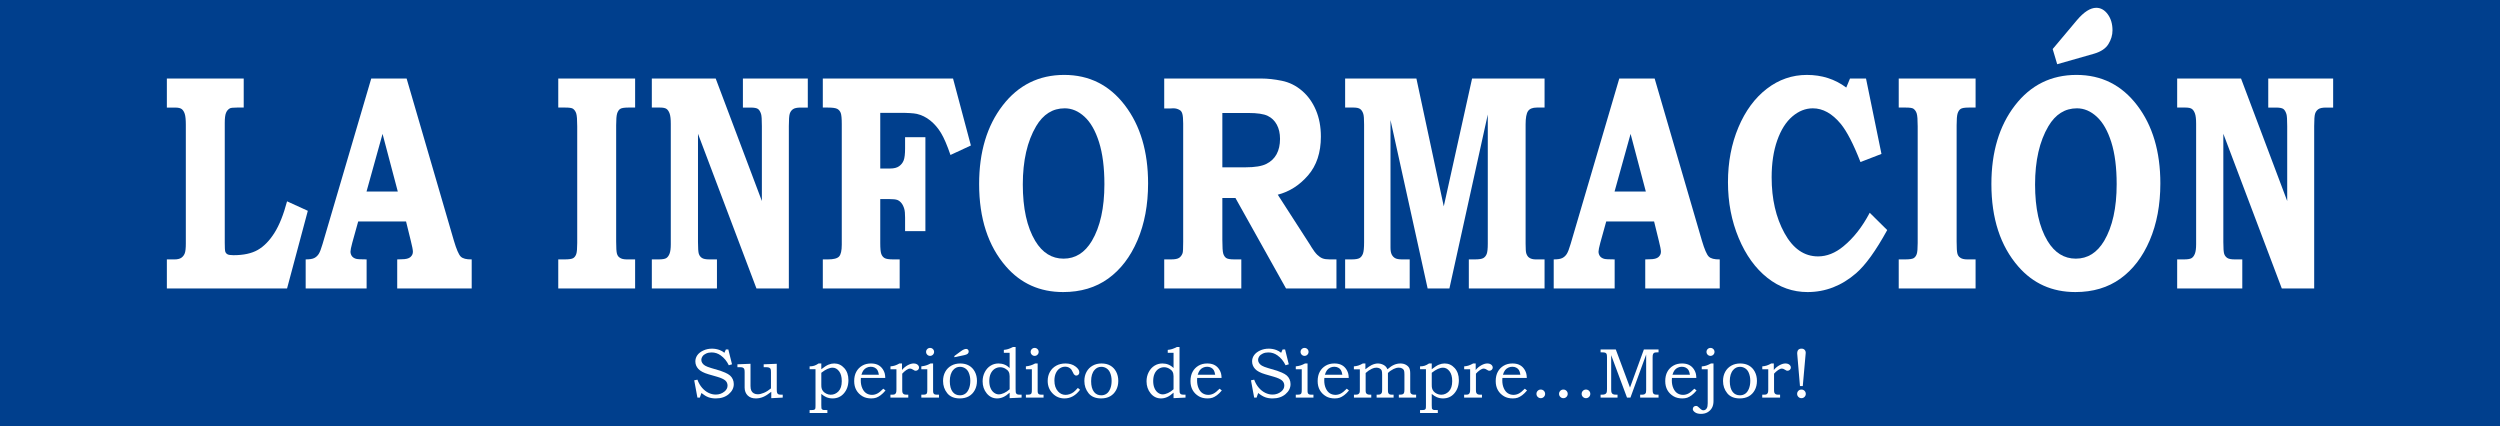 <?xml version="1.0" encoding="UTF-8" standalone="no"?><!DOCTYPE svg PUBLIC "-//W3C//DTD SVG 1.1//EN" "http://www.w3.org/Graphics/SVG/1.1/DTD/svg11.dtd"><svg width="100%" height="100%" viewBox="0 0 528 90" version="1.1" xmlns="http://www.w3.org/2000/svg" xmlns:xlink="http://www.w3.org/1999/xlink" xml:space="preserve" xmlns:serif="http://www.serif.com/" style="fill-rule:evenodd;clip-rule:evenodd;stroke-linejoin:round;stroke-miterlimit:1.414;"><g id="Capa2"><rect x="-18.167" y="-3.076" width="564.334" height="97.914" style="fill:#003f8d;"/></g><g id="Capa1"><path d="M35.24,16.584l16.233,0l0,6.134l-1.422,0c-0.789,0 -1.287,0.053 -1.492,0.159c-0.379,0.212 -0.656,0.535 -0.83,0.969c-0.174,0.435 -0.26,1.129 -0.26,2.082l0,25.331c0,1.017 0.035,1.642 0.107,1.875c0.071,0.233 0.218,0.418 0.441,0.556c0.222,0.138 0.651,0.206 1.287,0.206c2.129,0 3.842,-0.37 5.137,-1.112c1.295,-0.742 2.463,-1.933 3.504,-3.575c1.041,-1.642 1.934,-3.873 2.681,-6.691l4.386,2.003l-4.386,16.399l-25.386,0l0,-6.134l1.588,0c0.648,0 1.137,-0.116 1.469,-0.349c0.332,-0.233 0.573,-0.546 0.723,-0.938c0.15,-0.392 0.225,-1.075 0.225,-2.05l0,-25.108c0,-1.059 -0.075,-1.822 -0.225,-2.288c-0.15,-0.466 -0.364,-0.805 -0.64,-1.017c-0.277,-0.212 -0.739,-0.318 -1.386,-0.318l-1.754,0l0,-6.134Z" style="fill:#fff;fill-rule:nonzero;"/><path d="M78.408,16.584l7.469,0l9.98,34.23c0.54,1.822 1.021,2.945 1.442,3.368c0.421,0.424 1.196,0.626 2.324,0.604l0,6.134l-15.732,0l0,-6.134l0.954,-0.031c0.874,0 1.486,-0.154 1.836,-0.461c0.349,-0.308 0.524,-0.684 0.524,-1.129c0,-0.381 -0.151,-1.165 -0.453,-2.352l-0.991,-4.036l-10.111,0l-1.246,4.482c-0.254,0.953 -0.382,1.578 -0.382,1.875c0,0.339 0.092,0.646 0.275,0.921c0.182,0.276 0.48,0.477 0.893,0.604c0.271,0.085 1.017,0.127 2.241,0.127l0,6.134l-12.872,0l0,-6.134c0.826,0 1.43,-0.095 1.811,-0.286c0.382,-0.19 0.695,-0.477 0.942,-0.858c0.246,-0.382 0.52,-1.091 0.822,-2.13l10.274,-34.928Zm-0.998,23.869l6.604,0l-3.218,-12.176l-3.386,12.176Z" style="fill:#fff;fill-rule:nonzero;"/><path d="M117.906,16.584l16.232,0l0,6.134l-1.478,0c-0.858,0 -1.426,0.101 -1.704,0.302c-0.278,0.201 -0.485,0.519 -0.62,0.954c-0.135,0.434 -0.202,1.266 -0.202,2.494l0,24.536c0,1.335 0.055,2.193 0.167,2.575c0.111,0.381 0.302,0.656 0.572,0.826c0.333,0.254 0.834,0.381 1.501,0.381l1.764,0l0,6.134l-16.232,0l0,-6.134l1.318,0c0.944,0 1.559,-0.09 1.847,-0.27c0.288,-0.18 0.499,-0.466 0.635,-0.858c0.136,-0.392 0.204,-1.171 0.204,-2.336l0,-24.631c0,-1.377 -0.068,-2.283 -0.204,-2.717c-0.136,-0.435 -0.363,-0.768 -0.683,-1.002c-0.224,-0.169 -0.768,-0.254 -1.631,-0.254l-1.486,0l0,-6.134Z" style="fill:#fff;fill-rule:nonzero;"/><path d="M137.666,16.584l13.489,0l9.752,25.871l0,-15.828c0,-1.356 -0.056,-2.203 -0.167,-2.542c-0.159,-0.509 -0.373,-0.864 -0.644,-1.065c-0.27,-0.201 -0.794,-0.302 -1.573,-0.302l-1.621,0l0,-6.134l13.706,0l0,6.134l-1.516,0c-0.759,0 -1.3,0.117 -1.623,0.35c-0.324,0.233 -0.549,0.551 -0.676,0.953c-0.126,0.403 -0.189,1.272 -0.189,2.606l0,34.293l-6.841,0l-12.348,-32.672l0,22.852c0,1.313 0.06,2.15 0.178,2.51c0.118,0.361 0.332,0.647 0.64,0.859c0.308,0.211 0.841,0.317 1.599,0.317l1.588,0l0,6.134l-13.754,0l0,-6.134l1.422,0c0.79,0 1.331,-0.09 1.623,-0.27c0.292,-0.18 0.525,-0.492 0.699,-0.937c0.174,-0.445 0.261,-1.113 0.261,-2.003l0,-25.425c0,-0.975 -0.079,-1.69 -0.237,-2.146c-0.158,-0.455 -0.371,-0.784 -0.64,-0.985c-0.269,-0.201 -0.719,-0.302 -1.351,-0.302l-1.777,0l0,-6.134Z" style="fill:#fff;fill-rule:nonzero;"/><path d="M173.779,16.584l27.504,0l3.769,14.143l-4.314,2.003c-0.699,-2.056 -1.367,-3.608 -2.003,-4.657c-0.635,-1.048 -1.39,-1.922 -2.264,-2.622c-0.874,-0.699 -1.82,-1.165 -2.837,-1.398c-0.683,-0.148 -1.891,-0.222 -3.623,-0.222l-4.1,0l0,11.759l2.098,0c0.795,0 1.418,-0.159 1.871,-0.477c0.453,-0.318 0.779,-0.731 0.977,-1.239c0.199,-0.509 0.298,-1.356 0.298,-2.543l0,-2.352l4.291,0l0,19.832l-4.291,0l0,-2.86c0,-0.826 -0.055,-1.43 -0.166,-1.812c-0.143,-0.508 -0.342,-0.921 -0.596,-1.239c-0.255,-0.318 -0.545,-0.54 -0.87,-0.668c-0.326,-0.127 -0.918,-0.19 -1.776,-0.19l-1.836,0l0,9.312c0,1.123 0.072,1.88 0.215,2.272c0.143,0.392 0.373,0.684 0.691,0.874c0.318,0.191 0.93,0.286 1.836,0.286l1.358,0l0,6.134l-16.232,0l0,-6.134l1.079,0c1.199,0 1.986,-0.206 2.362,-0.619c0.375,-0.414 0.563,-1.245 0.563,-2.495l0,-25.49c0,-1.165 -0.072,-1.938 -0.216,-2.32c-0.144,-0.381 -0.383,-0.667 -0.719,-0.858c-0.336,-0.19 -0.999,-0.286 -1.99,-0.286l-1.079,0l0,-6.134Z" style="fill:#fff;fill-rule:nonzero;"/><path d="M224.765,15.821c5.276,0 9.547,2.14 12.812,6.42c3.266,4.28 4.899,9.779 4.899,16.495c0,4.513 -0.747,8.518 -2.241,12.014c-1.494,3.496 -3.556,6.192 -6.186,8.089c-2.63,1.896 -5.804,2.844 -9.522,2.844c-4.911,0 -8.931,-1.801 -12.062,-5.403c-3.782,-4.343 -5.673,-10.149 -5.673,-17.416c0,-6.759 1.657,-12.29 4.97,-16.591c3.313,-4.301 7.648,-6.452 13.003,-6.452Zm0.095,7.056c-2.526,0 -4.537,1.261 -6.03,3.782c-1.875,3.178 -2.813,7.278 -2.813,12.3c0,5.021 0.874,8.994 2.622,11.918c1.51,2.5 3.504,3.75 5.983,3.75c2.495,0 4.489,-1.25 5.983,-3.75c1.764,-2.987 2.646,-6.981 2.646,-11.982c0,-3.517 -0.378,-6.473 -1.132,-8.867c-0.755,-2.394 -1.776,-4.185 -3.063,-5.371c-1.288,-1.187 -2.686,-1.78 -4.196,-1.78Z" style="fill:#fff;fill-rule:nonzero;"/><path d="M245.884,16.584l20.515,0c1.32,0 2.763,0.159 4.329,0.477c1.566,0.318 2.982,1.017 4.246,2.098c1.264,1.08 2.246,2.447 2.946,4.099c0.7,1.653 1.049,3.518 1.049,5.594c0,3.369 -0.901,6.097 -2.705,8.184c-1.804,2.087 -3.937,3.448 -6.4,4.084l6.841,10.615l0.286,0.477c0.445,0.72 0.85,1.255 1.216,1.605c0.365,0.35 0.731,0.599 1.096,0.747c0.366,0.148 0.874,0.222 1.526,0.222l1.43,0l0,6.134l-10.655,0l-10.679,-19.101l-2.765,0l0,8.836c0,1.525 0.064,2.495 0.191,2.908c0.127,0.413 0.329,0.72 0.608,0.921c0.278,0.202 0.838,0.302 1.68,0.302l1.526,0l0,6.134l-16.281,0l0,-6.134l1.487,0c0.783,0 1.339,-0.111 1.667,-0.333c0.327,-0.223 0.571,-0.557 0.731,-1.002c0.08,-0.254 0.12,-1.048 0.12,-2.383l0,-24.949c0,-0.975 -0.06,-1.669 -0.18,-2.082c-0.12,-0.413 -0.316,-0.683 -0.587,-0.81c-0.384,-0.233 -0.824,-0.35 -1.319,-0.35l-0.672,0.032l-1.247,0l0,-6.325Zm12.276,7.278l0,11.474l4.934,0c1.939,0 3.389,-0.239 4.35,-0.715c0.962,-0.477 1.685,-1.16 2.17,-2.05c0.484,-0.89 0.727,-1.971 0.727,-3.242c0,-1.165 -0.227,-2.167 -0.68,-3.004c-0.453,-0.836 -1.096,-1.456 -1.931,-1.859c-0.834,-0.402 -2.197,-0.604 -4.088,-0.604l-5.482,0Z" style="fill:#fff;fill-rule:nonzero;"/><path d="M284.094,16.584l15.051,0l5.779,27l5.98,-27l15.309,0l0,6.134l-1.644,0c-0.89,0 -1.506,0.249 -1.848,0.747c-0.341,0.498 -0.512,1.436 -0.512,2.813l0,25.171c0,1.102 0.048,1.791 0.143,2.066c0.143,0.424 0.342,0.72 0.596,0.89c0.349,0.254 0.81,0.381 1.382,0.381l1.883,0l0,6.134l-15.994,0l0,-6.134l1.24,0c0.905,0 1.517,-0.095 1.835,-0.286c0.318,-0.19 0.552,-0.482 0.703,-0.874c0.151,-0.392 0.227,-1.117 0.227,-2.177l0,-27.269l-8.105,36.74l-4.6,0l-7.842,-35.564l0,26.951c0,0.615 0.083,1.092 0.25,1.431c0.167,0.339 0.405,0.598 0.715,0.778c0.31,0.18 0.806,0.27 1.49,0.27l1.597,0l0,6.134l-13.635,0l0,-6.134l1.343,0c0.847,0 1.427,-0.1 1.739,-0.302c0.311,-0.201 0.543,-0.519 0.695,-0.953c0.152,-0.434 0.228,-1.234 0.228,-2.4l0,-24.853c0,-1.144 -0.056,-1.886 -0.168,-2.225c-0.144,-0.466 -0.36,-0.805 -0.648,-1.017c-0.287,-0.212 -0.743,-0.318 -1.366,-0.318l-1.823,0l0,-6.134Z" style="fill:#fff;fill-rule:nonzero;"/><path d="M341.993,16.584l7.469,0l9.98,34.23c0.54,1.822 1.021,2.945 1.442,3.368c0.421,0.424 1.196,0.626 2.324,0.604l0,6.134l-15.732,0l0,-6.134l0.954,-0.031c0.874,0 1.486,-0.154 1.836,-0.461c0.349,-0.308 0.524,-0.684 0.524,-1.129c0,-0.381 -0.151,-1.165 -0.453,-2.352l-0.991,-4.036l-10.111,0l-1.246,4.482c-0.255,0.953 -0.382,1.578 -0.382,1.875c0,0.339 0.092,0.646 0.274,0.921c0.183,0.276 0.481,0.477 0.894,0.604c0.27,0.085 1.017,0.127 2.241,0.127l0,6.134l-12.872,0l0,-6.134c0.826,0 1.43,-0.095 1.811,-0.286c0.382,-0.19 0.695,-0.477 0.941,-0.858c0.247,-0.382 0.521,-1.091 0.823,-2.13l10.274,-34.928Zm-0.998,23.869l6.604,0l-3.218,-12.176l-3.386,12.176Z" style="fill:#fff;fill-rule:nonzero;"/><path d="M390.72,16.584l3.382,0l3.264,15.923l-4.434,1.716c-1.478,-3.792 -2.868,-6.483 -4.171,-8.072c-1.812,-2.183 -3.774,-3.274 -5.888,-3.274c-1.541,0 -2.984,0.572 -4.326,1.716c-1.343,1.145 -2.408,2.829 -3.194,5.054c-0.787,2.224 -1.18,4.831 -1.18,7.818c0,4.556 0.901,8.475 2.705,11.759c1.804,3.285 4.168,4.927 7.091,4.927c1.86,0 3.647,-0.71 5.364,-2.13c2.145,-1.758 3.996,-4.121 5.554,-7.087l3.694,3.655c-2.397,4.365 -4.589,7.405 -6.574,9.121c-3.065,2.649 -6.479,3.973 -10.242,3.973c-3.129,0 -5.959,-1.001 -8.492,-3.003c-2.533,-2.003 -4.554,-4.805 -6.062,-8.407c-1.509,-3.602 -2.263,-7.532 -2.263,-11.791c0,-4.237 0.734,-8.099 2.203,-11.584c1.469,-3.486 3.47,-6.203 6.002,-8.153c2.533,-1.949 5.356,-2.924 8.468,-2.924c3.16,0 5.931,0.89 8.313,2.67l0.786,-1.907Z" style="fill:#fff;fill-rule:nonzero;"/><path d="M401.013,16.584l16.232,0l0,6.134l-1.478,0c-0.858,0 -1.426,0.101 -1.704,0.302c-0.278,0.201 -0.484,0.519 -0.62,0.954c-0.135,0.434 -0.202,1.266 -0.202,2.494l0,24.536c0,1.335 0.055,2.193 0.167,2.575c0.111,0.381 0.302,0.656 0.572,0.826c0.333,0.254 0.834,0.381 1.501,0.381l1.764,0l0,6.134l-16.232,0l0,-6.134l1.318,0c0.944,0 1.559,-0.09 1.847,-0.27c0.288,-0.18 0.499,-0.466 0.635,-0.858c0.136,-0.392 0.204,-1.171 0.204,-2.336l0,-24.631c0,-1.377 -0.068,-2.283 -0.204,-2.717c-0.136,-0.435 -0.363,-0.768 -0.683,-1.002c-0.224,-0.169 -0.767,-0.254 -1.631,-0.254l-1.486,0l0,-6.134Z" style="fill:#fff;fill-rule:nonzero;"/><path d="M438.555,15.821c5.276,0 9.547,2.14 12.812,6.42c3.266,4.28 4.899,9.779 4.899,16.495c0,4.513 -0.747,8.518 -2.241,12.014c-1.494,3.496 -3.555,6.192 -6.185,8.089c-2.63,1.896 -5.805,2.844 -9.523,2.844c-4.91,0 -8.931,-1.801 -12.061,-5.403c-3.782,-4.343 -5.674,-10.149 -5.674,-17.416c0,-6.759 1.657,-12.29 4.97,-16.591c3.314,-4.301 7.648,-6.452 13.003,-6.452Zm0.096,7.056c-2.527,0 -4.537,1.261 -6.031,3.782c-1.875,3.178 -2.813,7.278 -2.813,12.3c0,5.021 0.874,8.994 2.622,11.918c1.51,2.5 3.504,3.75 5.983,3.75c2.495,0 4.489,-1.25 5.983,-3.75c1.764,-2.987 2.646,-6.981 2.646,-11.982c0,-3.517 -0.377,-6.473 -1.132,-8.867c-0.755,-2.394 -1.776,-4.185 -3.063,-5.371c-1.287,-1.187 -2.686,-1.78 -4.195,-1.78Zm-4.172,-9.312l-0.953,-3.21l5.125,-6.102c1.477,-1.738 2.836,-2.606 4.076,-2.606c0.953,0 1.764,0.455 2.431,1.366c0.667,0.911 1.001,2.045 1.001,3.401c0,0.996 -0.286,1.96 -0.858,2.892c-0.572,0.932 -1.581,1.61 -3.027,2.034l-7.795,2.225Z" style="fill:#fff;fill-rule:nonzero;"/><path d="M459.817,16.584l13.49,0l9.751,25.871l0,-15.828c0,-1.356 -0.055,-2.203 -0.167,-2.542c-0.159,-0.509 -0.373,-0.864 -0.643,-1.065c-0.27,-0.201 -0.795,-0.302 -1.574,-0.302l-1.62,0l0,-6.134l13.706,0l0,6.134l-1.517,0c-0.758,0 -1.299,0.117 -1.623,0.35c-0.324,0.233 -0.549,0.551 -0.675,0.953c-0.127,0.403 -0.19,1.272 -0.19,2.606l0,34.293l-6.841,0l-12.347,-32.672l0,22.852c0,1.313 0.059,2.15 0.177,2.51c0.119,0.361 0.332,0.647 0.64,0.859c0.308,0.211 0.841,0.317 1.599,0.317l1.588,0l0,6.134l-13.754,0l0,-6.134l1.422,0c0.79,0 1.331,-0.09 1.623,-0.27c0.292,-0.18 0.526,-0.492 0.699,-0.937c0.174,-0.445 0.261,-1.113 0.261,-2.003l0,-25.425c0,-0.975 -0.079,-1.69 -0.237,-2.146c-0.158,-0.455 -0.371,-0.784 -0.64,-0.985c-0.268,-0.201 -0.719,-0.302 -1.35,-0.302l-1.778,0l0,-6.134Z" style="fill:#fff;fill-rule:nonzero;"/><path d="M153.299,73.807l0.525,0l0.778,3.133l-0.677,0.204c-0.427,-0.88 -0.995,-1.572 -1.703,-2.077c-0.582,-0.423 -1.227,-0.634 -1.936,-0.634c-0.427,0 -0.81,0.077 -1.15,0.229c-0.339,0.153 -0.594,0.351 -0.764,0.593c-0.169,0.243 -0.254,0.49 -0.254,0.742c0,0.228 0.065,0.449 0.197,0.662c0.131,0.213 0.33,0.401 0.597,0.564c0.268,0.162 0.705,0.333 1.313,0.513l1.901,0.562c0.233,0.068 0.572,0.2 1.016,0.394c0.445,0.194 0.791,0.4 1.038,0.616c0.248,0.216 0.442,0.481 0.583,0.795c0.141,0.313 0.211,0.652 0.211,1.017c0,0.807 -0.353,1.513 -1.06,2.118c-0.707,0.605 -1.621,0.908 -2.743,0.908c-0.578,0 -1.096,-0.084 -1.552,-0.251c-0.457,-0.168 -0.95,-0.466 -1.48,-0.893l-0.335,0.969l-0.511,0l-0.676,-3.65l0.677,-0.139c0.248,0.675 0.577,1.249 0.988,1.72c0.41,0.471 0.864,0.827 1.362,1.067c0.498,0.241 1.004,0.361 1.519,0.361c0.7,0 1.312,-0.211 1.836,-0.634c0.438,-0.355 0.656,-0.772 0.656,-1.253c0,-0.442 -0.158,-0.804 -0.473,-1.086c-0.321,-0.282 -0.894,-0.544 -1.72,-0.787l-1.822,-0.525c-1.02,-0.296 -1.739,-0.675 -2.156,-1.136c-0.418,-0.462 -0.627,-0.991 -0.627,-1.589c0,-0.466 0.136,-0.897 0.408,-1.293c0.272,-0.396 0.69,-0.727 1.253,-0.995c0.564,-0.267 1.181,-0.4 1.851,-0.4c0.564,0 1.103,0.097 1.618,0.291c0.364,0.136 0.699,0.33 1.005,0.583l0.307,-0.699Z" style="fill:#fff;fill-rule:nonzero;"/><path d="M155.746,76.94l2.762,-0.11l0,4.693c0,0.413 0.057,0.741 0.171,0.983c0.114,0.243 0.289,0.432 0.525,0.565c0.235,0.134 0.511,0.201 0.827,0.201c0.388,0 0.829,-0.105 1.322,-0.314c0.493,-0.209 0.985,-0.52 1.476,-0.932l0,-3.396c0,-0.359 -0.027,-0.595 -0.08,-0.707c-0.054,-0.111 -0.149,-0.201 -0.285,-0.269c-0.136,-0.068 -0.349,-0.102 -0.641,-0.102l-0.532,0l0,-0.612l2.762,-0.11l0,5.436c0,0.35 0.029,0.591 0.087,0.725c0.059,0.134 0.145,0.228 0.259,0.284c0.114,0.056 0.344,0.084 0.689,0.084l0.225,0l0,0.612l-2.419,0.124l0,-1.348c-0.665,0.529 -1.246,0.895 -1.741,1.097c-0.496,0.201 -0.998,0.302 -1.508,0.302c-0.379,0 -0.708,-0.051 -0.988,-0.153c-0.279,-0.102 -0.524,-0.255 -0.736,-0.459c-0.211,-0.204 -0.372,-0.449 -0.484,-0.736c-0.112,-0.287 -0.168,-0.593 -0.168,-0.918l0,-3.315c0,-0.297 -0.026,-0.504 -0.08,-0.623c-0.053,-0.119 -0.142,-0.214 -0.266,-0.285c-0.124,-0.07 -0.292,-0.105 -0.506,-0.105l-0.671,0l0,-0.612Z" style="fill:#fff;fill-rule:nonzero;"/><path d="M170.99,77.982l0,-0.605c0.364,0 0.687,-0.046 0.969,-0.137c0.281,-0.091 0.59,-0.25 0.925,-0.475l0.576,0l0,1.217c0.607,-0.481 1.112,-0.804 1.515,-0.969c0.403,-0.166 0.807,-0.248 1.21,-0.248c0.83,0 1.538,0.325 2.124,0.976c0.585,0.651 0.878,1.499 0.878,2.543c0,1.156 -0.333,2.103 -0.999,2.842c-0.607,0.68 -1.389,1.02 -2.346,1.02c-0.476,0 -0.923,-0.09 -1.34,-0.27c-0.302,-0.126 -0.649,-0.352 -1.042,-0.677l0,2.397c0,0.359 0.009,0.571 0.029,0.634c0.024,0.092 0.073,0.17 0.145,0.233c0.073,0.063 0.166,0.104 0.277,0.124c0.083,0.014 0.36,0.022 0.831,0.022l0,0.612l-3.752,0l0,-0.612l0.327,0c0.336,0 0.553,-0.026 0.653,-0.077c0.099,-0.051 0.173,-0.13 0.222,-0.237c0.029,-0.082 0.043,-0.335 0.043,-0.757l0,-7.556l-1.245,0Zm2.47,0.75l0,2.507c0,0.33 0.019,0.575 0.058,0.736c0.058,0.247 0.171,0.471 0.338,0.67c0.167,0.199 0.395,0.369 0.684,0.51c0.288,0.141 0.59,0.211 0.905,0.211c0.631,0 1.178,-0.238 1.641,-0.714c0.463,-0.476 0.694,-1.197 0.694,-2.164c0,-0.903 -0.191,-1.602 -0.574,-2.095c-0.383,-0.493 -0.837,-0.739 -1.36,-0.739c-0.34,0 -0.709,0.09 -1.106,0.269c-0.398,0.18 -0.825,0.45 -1.28,0.809Z" style="fill:#fff;fill-rule:nonzero;"/><path d="M186.553,82.091l0.467,0.379c-0.355,0.423 -0.699,0.758 -1.031,1.006c-0.333,0.247 -0.648,0.421 -0.944,0.521c-0.296,0.099 -0.644,0.149 -1.042,0.149c-0.714,0 -1.321,-0.146 -1.822,-0.437c-0.573,-0.335 -1.012,-0.773 -1.318,-1.312c-0.306,-0.539 -0.459,-1.175 -0.459,-1.909c0,-0.767 0.148,-1.423 0.444,-1.967c0.296,-0.544 0.71,-0.973 1.242,-1.286c0.532,-0.314 1.148,-0.47 1.847,-0.47c0.52,0 0.972,0.081 1.356,0.243c0.383,0.163 0.709,0.407 0.976,0.735c0.267,0.327 0.462,0.701 0.583,1.123c0.068,0.247 0.107,0.567 0.117,0.959l-5.152,0c-0.015,0.239 -0.022,0.416 -0.022,0.533c0,0.613 0.107,1.16 0.321,1.639c0.214,0.48 0.496,0.833 0.849,1.059c0.352,0.226 0.751,0.339 1.198,0.339c0.379,0 0.746,-0.088 1.101,-0.266c0.354,-0.177 0.784,-0.523 1.289,-1.038Zm-0.932,-2.944c-0.073,-0.446 -0.177,-0.777 -0.31,-0.99c-0.134,-0.214 -0.323,-0.384 -0.568,-0.511c-0.246,-0.126 -0.521,-0.189 -0.827,-0.189c-0.306,0 -0.593,0.063 -0.86,0.189c-0.267,0.127 -0.49,0.302 -0.667,0.525c-0.177,0.224 -0.331,0.549 -0.463,0.976l3.695,0Z" style="fill:#fff;fill-rule:nonzero;"/><path d="M188.069,77.982l0,-0.605c0.353,-0.029 0.668,-0.088 0.944,-0.177c0.276,-0.088 0.591,-0.234 0.945,-0.435l0.544,0l0,1.377c0.345,-0.423 0.746,-0.758 1.203,-1.006c0.456,-0.247 0.867,-0.371 1.231,-0.371c0.36,0 0.644,0.085 0.853,0.255c0.208,0.17 0.313,0.376 0.313,0.619c0,0.175 -0.069,0.329 -0.208,0.463c-0.138,0.133 -0.305,0.2 -0.499,0.2c-0.087,0 -0.163,-0.012 -0.226,-0.036c-0.063,-0.024 -0.155,-0.078 -0.277,-0.16c-0.267,-0.175 -0.49,-0.263 -0.67,-0.263c-0.243,0 -0.51,0.102 -0.801,0.306c-0.37,0.263 -0.659,0.52 -0.868,0.773l0,3.359c0,0.291 0.016,0.489 0.048,0.593c0.031,0.105 0.084,0.195 0.156,0.27c0.073,0.075 0.163,0.13 0.27,0.164c0.107,0.034 0.294,0.051 0.561,0.051l0.241,0l0,0.612l-3.768,0l0,-0.612l0.314,0c0.296,0 0.49,-0.027 0.583,-0.08c0.126,-0.073 0.22,-0.174 0.28,-0.303c0.061,-0.128 0.091,-0.36 0.091,-0.695l0,-4.299l-1.26,0Z" style="fill:#fff;fill-rule:nonzero;"/><path d="M196.434,73.479c0.233,0 0.432,0.081 0.597,0.244c0.165,0.162 0.248,0.36 0.248,0.594c0,0.233 -0.083,0.432 -0.248,0.597c-0.165,0.165 -0.364,0.248 -0.597,0.248c-0.234,0 -0.433,-0.083 -0.598,-0.248c-0.165,-0.165 -0.248,-0.364 -0.248,-0.597c0,-0.234 0.083,-0.432 0.248,-0.594c0.165,-0.163 0.364,-0.244 0.598,-0.244Zm-1.851,4.503l0,-0.605c0.403,-0.048 0.742,-0.115 1.016,-0.202c0.275,-0.086 0.587,-0.223 0.937,-0.41l0.531,0l0,5.843c0,0.205 0.03,0.358 0.088,0.46c0.058,0.102 0.14,0.176 0.244,0.222c0.104,0.046 0.295,0.069 0.572,0.069l0.342,0l0,0.612l-3.73,0l0,-0.612l0.299,0c0.325,0 0.544,-0.029 0.655,-0.087c0.112,-0.059 0.191,-0.141 0.237,-0.248c0.046,-0.107 0.069,-0.357 0.069,-0.751l0,-4.291l-1.26,0Z" style="fill:#fff;fill-rule:nonzero;"/><path d="M202.795,76.765c0.714,0 1.332,0.148 1.854,0.444c0.522,0.297 0.934,0.729 1.235,1.297c0.301,0.569 0.452,1.217 0.452,1.946c0,0.728 -0.155,1.377 -0.463,1.945c-0.308,0.569 -0.729,1.002 -1.261,1.301c-0.531,0.299 -1.167,0.448 -1.905,0.448c-1.175,0 -2.058,-0.367 -2.649,-1.1c-0.59,-0.734 -0.885,-1.596 -0.885,-2.587c0,-0.724 0.153,-1.366 0.459,-1.927c0.306,-0.561 0.735,-0.996 1.286,-1.304c0.552,-0.309 1.177,-0.463 1.877,-0.463Zm-0.059,0.707c-0.554,0 -1.022,0.218 -1.406,0.655c-0.486,0.544 -0.729,1.336 -0.729,2.376c0,1 0.207,1.763 0.62,2.288c0.374,0.466 0.881,0.699 1.523,0.699c0.412,0 0.78,-0.109 1.103,-0.328c0.323,-0.218 0.585,-0.567 0.784,-1.045c0.199,-0.479 0.298,-1.041 0.298,-1.687c0,-0.632 -0.106,-1.198 -0.32,-1.698c-0.165,-0.398 -0.414,-0.708 -0.747,-0.929c-0.333,-0.221 -0.708,-0.331 -1.126,-0.331Zm-1.173,-2.026l0,-0.255l1.348,-0.991c0.462,-0.34 0.848,-0.51 1.159,-0.51c0.145,0 0.268,0.052 0.368,0.157c0.099,0.104 0.149,0.234 0.149,0.389c0,0.19 -0.068,0.347 -0.204,0.47c-0.136,0.124 -0.381,0.225 -0.736,0.303l-2.084,0.437Z" style="fill:#fff;fill-rule:nonzero;"/><path d="M212.012,74.513l0,-0.619c0.33,-0.029 0.632,-0.086 0.907,-0.171c0.274,-0.085 0.618,-0.232 1.031,-0.441l0.546,0l0,8.838c0,0.408 0.01,0.656 0.03,0.744c0.048,0.184 0.131,0.313 0.247,0.386c0.117,0.073 0.343,0.109 0.678,0.109l0.313,0l0,0.612l-2.528,0.117l0,-1.159c-0.486,0.442 -0.941,0.755 -1.366,0.94c-0.425,0.185 -0.852,0.277 -1.279,0.277c-0.879,0 -1.609,-0.353 -2.19,-1.06c-0.58,-0.707 -0.87,-1.558 -0.87,-2.554c0,-0.709 0.154,-1.359 0.462,-1.949c0.309,-0.59 0.716,-1.041 1.221,-1.352c0.505,-0.311 1.059,-0.466 1.661,-0.466c0.462,0 0.889,0.08 1.283,0.24c0.393,0.161 0.752,0.401 1.078,0.722l0,-3.214l-1.224,0Zm1.224,7.695l0,-2.755c0,-0.393 -0.074,-0.715 -0.222,-0.965c-0.149,-0.25 -0.391,-0.467 -0.729,-0.652c-0.338,-0.185 -0.684,-0.277 -1.038,-0.277c-0.423,0 -0.813,0.115 -1.17,0.346c-0.357,0.231 -0.636,0.564 -0.838,0.998c-0.201,0.435 -0.302,0.961 -0.302,1.578c0,0.583 0.093,1.087 0.28,1.512c0.187,0.425 0.439,0.748 0.755,0.969c0.315,0.221 0.638,0.331 0.969,0.331c0.325,0 0.694,-0.093 1.107,-0.28c0.413,-0.187 0.809,-0.456 1.188,-0.805Z" style="fill:#fff;fill-rule:nonzero;"/><path d="M218.518,73.479c0.234,0 0.433,0.081 0.598,0.244c0.165,0.162 0.248,0.36 0.248,0.594c0,0.233 -0.083,0.432 -0.248,0.597c-0.165,0.165 -0.364,0.248 -0.598,0.248c-0.233,0 -0.432,-0.083 -0.597,-0.248c-0.165,-0.165 -0.248,-0.364 -0.248,-0.597c0,-0.234 0.083,-0.432 0.248,-0.594c0.165,-0.163 0.364,-0.244 0.597,-0.244Zm-1.85,4.503l0,-0.605c0.403,-0.048 0.742,-0.115 1.016,-0.202c0.275,-0.086 0.587,-0.223 0.937,-0.41l0.531,0l0,5.843c0,0.205 0.03,0.358 0.088,0.46c0.058,0.102 0.14,0.176 0.244,0.222c0.104,0.046 0.295,0.069 0.572,0.069l0.342,0l0,0.612l-3.73,0l0,-0.612l0.299,0c0.325,0 0.544,-0.029 0.655,-0.087c0.112,-0.059 0.191,-0.141 0.237,-0.248c0.046,-0.107 0.069,-0.357 0.069,-0.751l0,-4.291l-1.26,0Z" style="fill:#fff;fill-rule:nonzero;"/><path d="M227.641,81.938l0.466,0.379c-0.913,1.219 -2.008,1.829 -3.286,1.829c-0.996,0 -1.836,-0.355 -2.521,-1.064c-0.685,-0.709 -1.027,-1.591 -1.027,-2.645c0,-0.704 0.159,-1.337 0.477,-1.898c0.318,-0.561 0.76,-0.997 1.326,-1.308c0.566,-0.311 1.216,-0.466 1.949,-0.466c0.836,0 1.533,0.205 2.091,0.616c0.559,0.41 0.838,0.824 0.838,1.242c0,0.223 -0.065,0.396 -0.196,0.517c-0.132,0.122 -0.28,0.182 -0.445,0.182c-0.087,0 -0.172,-0.022 -0.255,-0.065c-0.082,-0.044 -0.167,-0.114 -0.255,-0.212c-0.039,-0.043 -0.109,-0.179 -0.211,-0.408c-0.131,-0.281 -0.233,-0.471 -0.306,-0.568c-0.151,-0.194 -0.337,-0.347 -0.558,-0.459c-0.221,-0.112 -0.467,-0.168 -0.739,-0.168c-0.413,0 -0.796,0.115 -1.148,0.343c-0.352,0.228 -0.631,0.565 -0.838,1.009c-0.206,0.445 -0.309,0.975 -0.309,1.592c0,0.957 0.255,1.717 0.765,2.281c0.442,0.486 0.969,0.728 1.581,0.728c0.282,0 0.567,-0.047 0.856,-0.142c0.289,-0.094 0.562,-0.234 0.82,-0.419c0.189,-0.131 0.498,-0.43 0.925,-0.896Z" style="fill:#fff;fill-rule:nonzero;"/><path d="M232.639,76.765c0.715,0 1.333,0.148 1.855,0.444c0.522,0.297 0.934,0.729 1.235,1.297c0.301,0.569 0.452,1.217 0.452,1.946c0,0.728 -0.155,1.377 -0.463,1.945c-0.308,0.569 -0.729,1.002 -1.261,1.301c-0.531,0.299 -1.167,0.448 -1.905,0.448c-1.175,0 -2.058,-0.367 -2.649,-1.1c-0.59,-0.734 -0.885,-1.596 -0.885,-2.587c0,-0.724 0.153,-1.366 0.459,-1.927c0.306,-0.561 0.735,-0.996 1.286,-1.304c0.552,-0.309 1.177,-0.463 1.876,-0.463Zm-0.058,0.707c-0.554,0 -1.022,0.218 -1.406,0.655c-0.486,0.544 -0.729,1.336 -0.729,2.376c0,1 0.207,1.763 0.62,2.288c0.374,0.466 0.881,0.699 1.522,0.699c0.413,0 0.781,-0.109 1.104,-0.328c0.323,-0.218 0.584,-0.567 0.784,-1.045c0.199,-0.479 0.298,-1.041 0.298,-1.687c0,-0.632 -0.106,-1.198 -0.32,-1.698c-0.165,-0.398 -0.414,-0.708 -0.747,-0.929c-0.333,-0.221 -0.708,-0.331 -1.126,-0.331Z" style="fill:#fff;fill-rule:nonzero;"/><path d="M246.629,74.513l0,-0.619c0.331,-0.029 0.633,-0.086 0.907,-0.171c0.275,-0.085 0.619,-0.232 1.031,-0.441l0.547,0l0,8.838c0,0.408 0.01,0.656 0.029,0.744c0.049,0.184 0.131,0.313 0.248,0.386c0.116,0.073 0.342,0.109 0.677,0.109l0.314,0l0,0.612l-2.529,0.117l0,-1.159c-0.485,0.442 -0.941,0.755 -1.366,0.94c-0.425,0.185 -0.851,0.277 -1.279,0.277c-0.879,0 -1.609,-0.353 -2.189,-1.06c-0.581,-0.707 -0.871,-1.558 -0.871,-2.554c0,-0.709 0.154,-1.359 0.463,-1.949c0.308,-0.59 0.715,-1.041 1.22,-1.352c0.506,-0.311 1.059,-0.466 1.662,-0.466c0.461,0 0.889,0.08 1.282,0.24c0.393,0.161 0.753,0.401 1.078,0.722l0,-3.214l-1.224,0Zm1.224,7.695l0,-2.755c0,-0.393 -0.074,-0.715 -0.222,-0.965c-0.148,-0.25 -0.391,-0.467 -0.728,-0.652c-0.338,-0.185 -0.684,-0.277 -1.039,-0.277c-0.422,0 -0.812,0.115 -1.169,0.346c-0.357,0.231 -0.637,0.564 -0.838,0.998c-0.202,0.435 -0.303,0.961 -0.303,1.578c0,0.583 0.094,1.087 0.281,1.512c0.187,0.425 0.438,0.748 0.754,0.969c0.316,0.221 0.639,0.331 0.969,0.331c0.326,0 0.695,-0.093 1.108,-0.28c0.413,-0.187 0.809,-0.456 1.187,-0.805Z" style="fill:#fff;fill-rule:nonzero;"/><path d="M257.581,82.091l0.466,0.379c-0.355,0.423 -0.698,0.758 -1.031,1.006c-0.333,0.247 -0.647,0.421 -0.944,0.521c-0.296,0.099 -0.643,0.149 -1.042,0.149c-0.714,0 -1.321,-0.146 -1.821,-0.437c-0.573,-0.335 -1.013,-0.773 -1.319,-1.312c-0.306,-0.539 -0.459,-1.175 -0.459,-1.909c0,-0.767 0.148,-1.423 0.444,-1.967c0.297,-0.544 0.711,-0.973 1.243,-1.286c0.532,-0.314 1.147,-0.47 1.847,-0.47c0.52,0 0.971,0.081 1.355,0.243c0.384,0.163 0.709,0.407 0.977,0.735c0.267,0.327 0.461,0.701 0.582,1.123c0.068,0.247 0.107,0.567 0.117,0.959l-5.151,0c-0.015,0.239 -0.022,0.416 -0.022,0.533c0,0.613 0.107,1.16 0.32,1.639c0.214,0.48 0.497,0.833 0.849,1.059c0.352,0.226 0.752,0.339 1.199,0.339c0.379,0 0.745,-0.088 1.1,-0.266c0.355,-0.177 0.785,-0.523 1.29,-1.038Zm-0.933,-2.944c-0.073,-0.446 -0.176,-0.777 -0.31,-0.99c-0.133,-0.214 -0.323,-0.384 -0.568,-0.511c-0.245,-0.126 -0.521,-0.189 -0.827,-0.189c-0.306,0 -0.593,0.063 -0.86,0.189c-0.267,0.127 -0.489,0.302 -0.666,0.525c-0.178,0.224 -0.332,0.549 -0.463,0.976l3.694,0Z" style="fill:#fff;fill-rule:nonzero;"/><path d="M270.886,73.807l0.526,0l0.778,3.133l-0.678,0.204c-0.427,-0.88 -0.994,-1.572 -1.703,-2.077c-0.582,-0.423 -1.227,-0.634 -1.935,-0.634c-0.427,0 -0.811,0.077 -1.15,0.229c-0.34,0.153 -0.595,0.351 -0.764,0.593c-0.17,0.243 -0.255,0.49 -0.255,0.742c0,0.228 0.066,0.449 0.197,0.662c0.131,0.213 0.33,0.401 0.598,0.564c0.267,0.162 0.705,0.333 1.312,0.513l1.902,0.562c0.233,0.068 0.571,0.2 1.016,0.394c0.444,0.194 0.79,0.4 1.038,0.616c0.247,0.216 0.441,0.481 0.582,0.795c0.141,0.313 0.211,0.652 0.211,1.017c0,0.807 -0.353,1.513 -1.06,2.118c-0.706,0.605 -1.621,0.908 -2.743,0.908c-0.578,0 -1.095,-0.084 -1.552,-0.251c-0.457,-0.168 -0.95,-0.466 -1.479,-0.893l-0.335,0.969l-0.511,0l-0.677,-3.65l0.678,-0.139c0.247,0.675 0.576,1.249 0.987,1.72c0.41,0.471 0.865,0.827 1.363,1.067c0.497,0.241 1.004,0.361 1.519,0.361c0.699,0 1.311,-0.211 1.836,-0.634c0.437,-0.355 0.656,-0.772 0.656,-1.253c0,-0.442 -0.158,-0.804 -0.474,-1.086c-0.321,-0.282 -0.894,-0.544 -1.72,-0.787l-1.821,-0.525c-1.02,-0.296 -1.739,-0.675 -2.157,-1.136c-0.418,-0.462 -0.627,-0.991 -0.627,-1.589c0,-0.466 0.136,-0.897 0.409,-1.293c0.272,-0.396 0.689,-0.727 1.253,-0.995c0.563,-0.267 1.18,-0.4 1.85,-0.4c0.564,0 1.103,0.097 1.618,0.291c0.364,0.136 0.7,0.33 1.006,0.583l0.306,-0.699Z" style="fill:#fff;fill-rule:nonzero;"/><path d="M275.52,73.479c0.233,0 0.432,0.081 0.597,0.244c0.165,0.162 0.248,0.36 0.248,0.594c0,0.233 -0.083,0.432 -0.248,0.597c-0.165,0.165 -0.364,0.248 -0.597,0.248c-0.233,0 -0.433,-0.083 -0.598,-0.248c-0.165,-0.165 -0.247,-0.364 -0.247,-0.597c0,-0.234 0.082,-0.432 0.247,-0.594c0.165,-0.163 0.365,-0.244 0.598,-0.244Zm-1.851,4.503l0,-0.605c0.403,-0.048 0.742,-0.115 1.016,-0.202c0.275,-0.086 0.587,-0.223 0.937,-0.41l0.532,0l0,5.843c0,0.205 0.029,0.358 0.087,0.46c0.058,0.102 0.14,0.176 0.244,0.222c0.105,0.046 0.295,0.069 0.572,0.069l0.343,0l0,0.612l-3.731,0l0,-0.612l0.299,0c0.325,0 0.544,-0.029 0.656,-0.087c0.111,-0.059 0.19,-0.141 0.236,-0.248c0.046,-0.107 0.07,-0.357 0.07,-0.751l0,-4.291l-1.261,0Z" style="fill:#fff;fill-rule:nonzero;"/><path d="M284.438,82.091l0.467,0.379c-0.355,0.423 -0.699,0.758 -1.031,1.006c-0.333,0.247 -0.648,0.421 -0.944,0.521c-0.296,0.099 -0.644,0.149 -1.042,0.149c-0.714,0 -1.321,-0.146 -1.822,-0.437c-0.573,-0.335 -1.012,-0.773 -1.318,-1.312c-0.306,-0.539 -0.459,-1.175 -0.459,-1.909c0,-0.767 0.148,-1.423 0.444,-1.967c0.296,-0.544 0.71,-0.973 1.242,-1.286c0.532,-0.314 1.148,-0.47 1.847,-0.47c0.52,0 0.972,0.081 1.356,0.243c0.383,0.163 0.709,0.407 0.976,0.735c0.267,0.327 0.462,0.701 0.583,1.123c0.068,0.247 0.107,0.567 0.117,0.959l-5.152,0c-0.014,0.239 -0.022,0.416 -0.022,0.533c0,0.613 0.107,1.16 0.321,1.639c0.214,0.48 0.497,0.833 0.849,1.059c0.352,0.226 0.751,0.339 1.198,0.339c0.379,0 0.746,-0.088 1.101,-0.266c0.354,-0.177 0.784,-0.523 1.289,-1.038Zm-0.932,-2.944c-0.073,-0.446 -0.176,-0.777 -0.31,-0.99c-0.134,-0.214 -0.323,-0.384 -0.568,-0.511c-0.246,-0.126 -0.521,-0.189 -0.827,-0.189c-0.306,0 -0.593,0.063 -0.86,0.189c-0.267,0.127 -0.49,0.302 -0.667,0.525c-0.177,0.224 -0.331,0.549 -0.463,0.976l3.695,0Z" style="fill:#fff;fill-rule:nonzero;"/><path d="M285.939,77.996l0,-0.619c0.366,-0.035 0.685,-0.095 0.958,-0.181c0.272,-0.086 0.584,-0.23 0.935,-0.431l0.541,0l0,1.224c0.554,-0.437 0.986,-0.731 1.297,-0.882c0.476,-0.228 0.93,-0.342 1.362,-0.342c0.297,0 0.587,0.054 0.871,0.164c0.284,0.109 0.513,0.244 0.685,0.404c0.173,0.16 0.319,0.379 0.441,0.656c0.51,-0.452 0.982,-0.769 1.417,-0.951c0.435,-0.182 0.876,-0.273 1.323,-0.273c0.427,0 0.805,0.088 1.133,0.266c0.327,0.177 0.565,0.399 0.714,0.666c0.148,0.268 0.222,0.659 0.222,1.174l0,3.38c0,0.355 0.007,0.562 0.022,0.62c0.024,0.092 0.076,0.18 0.155,0.262c0.08,0.083 0.171,0.141 0.272,0.175c0.101,0.034 0.29,0.051 0.565,0.051l0.232,0l0,0.612l-3.651,0l0,-0.612c0.418,-0.005 0.689,-0.035 0.813,-0.091c0.124,-0.056 0.216,-0.147 0.277,-0.273c0.06,-0.127 0.091,-0.374 0.091,-0.744l0,-3.213c0,-0.408 -0.037,-0.69 -0.11,-0.845c-0.073,-0.155 -0.203,-0.285 -0.39,-0.39c-0.188,-0.104 -0.42,-0.157 -0.698,-0.157c-0.345,0 -0.708,0.093 -1.088,0.277c-0.506,0.253 -0.905,0.537 -1.197,0.853l0,3.475c0,0.336 0.016,0.555 0.047,0.66c0.032,0.104 0.085,0.192 0.161,0.262c0.075,0.071 0.162,0.119 0.262,0.146c0.099,0.027 0.341,0.04 0.725,0.04l0,0.612l-3.585,0l0,-0.612l0.204,0c0.287,0 0.489,-0.034 0.608,-0.102c0.119,-0.068 0.213,-0.172 0.281,-0.313c0.048,-0.112 0.073,-0.343 0.073,-0.693l0,-3.104c0,-0.456 -0.036,-0.765 -0.106,-0.925c-0.071,-0.16 -0.206,-0.296 -0.405,-0.408c-0.2,-0.112 -0.434,-0.168 -0.701,-0.168c-0.317,0 -0.636,0.078 -0.957,0.234c-0.477,0.228 -0.915,0.527 -1.314,0.896l0,3.745c0,0.224 0.03,0.387 0.091,0.492c0.061,0.104 0.157,0.188 0.288,0.251c0.131,0.063 0.311,0.095 0.539,0.095l0.27,0l0,0.612l-3.658,0l0,-0.612l0.195,0c0.334,0 0.553,-0.027 0.66,-0.08c0.154,-0.073 0.265,-0.19 0.333,-0.35c0.038,-0.087 0.058,-0.313 0.058,-0.678l0,-4.255l-1.261,0Z" style="fill:#fff;fill-rule:nonzero;"/><path d="M299.915,77.982l0,-0.605c0.364,0 0.687,-0.046 0.969,-0.137c0.281,-0.091 0.59,-0.25 0.925,-0.475l0.576,0l0,1.217c0.607,-0.481 1.112,-0.804 1.515,-0.969c0.403,-0.166 0.807,-0.248 1.21,-0.248c0.83,0 1.538,0.325 2.124,0.976c0.585,0.651 0.878,1.499 0.878,2.543c0,1.156 -0.333,2.103 -0.999,2.842c-0.607,0.68 -1.389,1.02 -2.346,1.02c-0.476,0 -0.923,-0.09 -1.34,-0.27c-0.302,-0.126 -0.649,-0.352 -1.042,-0.677l0,2.397c0,0.359 0.009,0.571 0.029,0.634c0.024,0.092 0.073,0.17 0.145,0.233c0.073,0.063 0.166,0.104 0.277,0.124c0.083,0.014 0.36,0.022 0.831,0.022l0,0.612l-3.752,0l0,-0.612l0.327,0c0.336,0 0.553,-0.026 0.653,-0.077c0.099,-0.051 0.173,-0.13 0.222,-0.237c0.029,-0.082 0.043,-0.335 0.043,-0.757l0,-7.556l-1.245,0Zm2.47,0.75l0,2.507c0,0.33 0.019,0.575 0.058,0.736c0.058,0.247 0.171,0.471 0.338,0.67c0.167,0.199 0.395,0.369 0.684,0.51c0.288,0.141 0.59,0.211 0.905,0.211c0.631,0 1.178,-0.238 1.641,-0.714c0.463,-0.476 0.694,-1.197 0.694,-2.164c0,-0.903 -0.191,-1.602 -0.574,-2.095c-0.383,-0.493 -0.837,-0.739 -1.36,-0.739c-0.34,0 -0.709,0.09 -1.106,0.269c-0.398,0.18 -0.825,0.45 -1.28,0.809Z" style="fill:#fff;fill-rule:nonzero;"/><path d="M309.234,77.982l0,-0.605c0.353,-0.029 0.668,-0.088 0.944,-0.177c0.276,-0.088 0.591,-0.234 0.945,-0.435l0.544,0l0,1.377c0.345,-0.423 0.746,-0.758 1.203,-1.006c0.456,-0.247 0.867,-0.371 1.231,-0.371c0.36,0 0.644,0.085 0.853,0.255c0.208,0.17 0.313,0.376 0.313,0.619c0,0.175 -0.069,0.329 -0.208,0.463c-0.138,0.133 -0.305,0.2 -0.499,0.2c-0.087,0 -0.163,-0.012 -0.226,-0.036c-0.063,-0.024 -0.155,-0.078 -0.277,-0.16c-0.267,-0.175 -0.49,-0.263 -0.67,-0.263c-0.243,0 -0.51,0.102 -0.802,0.306c-0.369,0.263 -0.658,0.52 -0.867,0.773l0,3.359c0,0.291 0.016,0.489 0.048,0.593c0.031,0.105 0.084,0.195 0.156,0.27c0.073,0.075 0.163,0.13 0.27,0.164c0.107,0.034 0.294,0.051 0.561,0.051l0.241,0l0,0.612l-3.768,0l0,-0.612l0.314,0c0.296,0 0.49,-0.027 0.583,-0.08c0.126,-0.073 0.22,-0.174 0.28,-0.303c0.061,-0.128 0.091,-0.36 0.091,-0.695l0,-4.299l-1.26,0Z" style="fill:#fff;fill-rule:nonzero;"/><path d="M322.043,82.091l0.467,0.379c-0.355,0.423 -0.699,0.758 -1.031,1.006c-0.333,0.247 -0.648,0.421 -0.944,0.521c-0.296,0.099 -0.644,0.149 -1.042,0.149c-0.714,0 -1.321,-0.146 -1.822,-0.437c-0.573,-0.335 -1.012,-0.773 -1.318,-1.312c-0.306,-0.539 -0.459,-1.175 -0.459,-1.909c0,-0.767 0.148,-1.423 0.444,-1.967c0.296,-0.544 0.71,-0.973 1.242,-1.286c0.532,-0.314 1.148,-0.47 1.847,-0.47c0.52,0 0.972,0.081 1.356,0.243c0.383,0.163 0.709,0.407 0.976,0.735c0.267,0.327 0.461,0.701 0.583,1.123c0.068,0.247 0.107,0.567 0.117,0.959l-5.152,0c-0.015,0.239 -0.022,0.416 -0.022,0.533c0,0.613 0.107,1.16 0.321,1.639c0.214,0.48 0.496,0.833 0.849,1.059c0.352,0.226 0.751,0.339 1.198,0.339c0.379,0 0.746,-0.088 1.101,-0.266c0.354,-0.177 0.784,-0.523 1.289,-1.038Zm-0.932,-2.944c-0.073,-0.446 -0.177,-0.777 -0.31,-0.99c-0.134,-0.214 -0.323,-0.384 -0.568,-0.511c-0.246,-0.126 -0.521,-0.189 -0.827,-0.189c-0.306,0 -0.593,0.063 -0.86,0.189c-0.267,0.127 -0.49,0.302 -0.667,0.525c-0.177,0.224 -0.331,0.549 -0.463,0.976l3.695,0Z" style="fill:#fff;fill-rule:nonzero;"/><path d="M325.409,82.273c0.258,0 0.475,0.089 0.653,0.266c0.177,0.178 0.266,0.393 0.266,0.645c0,0.253 -0.09,0.468 -0.27,0.645c-0.18,0.177 -0.396,0.266 -0.649,0.266c-0.247,0 -0.461,-0.089 -0.641,-0.266c-0.179,-0.177 -0.269,-0.392 -0.269,-0.645c0,-0.252 0.088,-0.467 0.266,-0.645c0.177,-0.177 0.392,-0.266 0.644,-0.266Z" style="fill:#fff;fill-rule:nonzero;"/><path d="M330.182,82.273c0.258,0 0.475,0.089 0.652,0.266c0.177,0.178 0.266,0.393 0.266,0.645c0,0.253 -0.09,0.468 -0.269,0.645c-0.18,0.177 -0.396,0.266 -0.649,0.266c-0.248,0 -0.461,-0.089 -0.641,-0.266c-0.18,-0.177 -0.27,-0.392 -0.27,-0.645c0,-0.252 0.089,-0.467 0.266,-0.645c0.178,-0.177 0.392,-0.266 0.645,-0.266Z" style="fill:#fff;fill-rule:nonzero;"/><path d="M334.955,82.273c0.257,0 0.474,0.089 0.652,0.266c0.177,0.178 0.266,0.393 0.266,0.645c0,0.253 -0.09,0.468 -0.27,0.645c-0.18,0.177 -0.396,0.266 -0.648,0.266c-0.248,0 -0.462,-0.089 -0.642,-0.266c-0.179,-0.177 -0.269,-0.392 -0.269,-0.645c0,-0.252 0.088,-0.467 0.266,-0.645c0.177,-0.177 0.392,-0.266 0.645,-0.266Z" style="fill:#fff;fill-rule:nonzero;"/><path d="M338.044,73.807l3.211,0l3.001,8.051l2.931,-8.051l3.098,0l0,0.612l-0.262,0c-0.316,0 -0.528,0.027 -0.638,0.08c-0.109,0.054 -0.195,0.148 -0.258,0.283c-0.064,0.134 -0.095,0.356 -0.095,0.664l0,6.703c0,0.423 0.025,0.698 0.076,0.824c0.051,0.126 0.136,0.222 0.255,0.288c0.119,0.065 0.339,0.098 0.66,0.098l0.262,0l0,0.612l-3.883,0l0,-0.612l0.276,0c0.248,0 0.429,-0.019 0.543,-0.058c0.114,-0.039 0.209,-0.104 0.284,-0.193c0.076,-0.09 0.118,-0.184 0.128,-0.281c0.024,-0.199 0.036,-0.355 0.036,-0.466l0,-7.483l-3.319,9.093l-0.728,0l-3.341,-8.962l0,7.199c0,0.366 0.032,0.615 0.095,0.744c0.063,0.13 0.161,0.23 0.295,0.301c0.133,0.071 0.373,0.106 0.717,0.106l0.234,0l0,0.612l-3.578,0l0,-0.612l0.204,0c0.345,0 0.591,-0.036 0.74,-0.109c0.148,-0.073 0.253,-0.176 0.317,-0.31c0.063,-0.134 0.094,-0.397 0.094,-0.791l0,-6.637c0,-0.372 -0.026,-0.618 -0.08,-0.738c-0.053,-0.119 -0.142,-0.209 -0.266,-0.267c-0.124,-0.059 -0.343,-0.088 -0.659,-0.088l-0.35,0l0,-0.612Z" style="fill:#fff;fill-rule:nonzero;"/><path d="M357.848,82.091l0.467,0.379c-0.355,0.423 -0.699,0.758 -1.031,1.006c-0.333,0.247 -0.648,0.421 -0.944,0.521c-0.296,0.099 -0.644,0.149 -1.042,0.149c-0.714,0 -1.321,-0.146 -1.821,-0.437c-0.574,-0.335 -1.013,-0.773 -1.319,-1.312c-0.306,-0.539 -0.459,-1.175 -0.459,-1.909c0,-0.767 0.148,-1.423 0.444,-1.967c0.296,-0.544 0.711,-0.973 1.243,-1.286c0.531,-0.314 1.147,-0.47 1.847,-0.47c0.519,0 0.971,0.081 1.355,0.243c0.384,0.163 0.709,0.407 0.976,0.735c0.267,0.327 0.462,0.701 0.583,1.123c0.068,0.247 0.107,0.567 0.117,0.959l-5.152,0c-0.014,0.239 -0.022,0.416 -0.022,0.533c0,0.613 0.107,1.16 0.321,1.639c0.214,0.48 0.497,0.833 0.849,1.059c0.352,0.226 0.752,0.339 1.198,0.339c0.379,0 0.746,-0.088 1.101,-0.266c0.354,-0.177 0.784,-0.523 1.289,-1.038Zm-0.932,-2.944c-0.073,-0.446 -0.176,-0.777 -0.31,-0.99c-0.134,-0.214 -0.323,-0.384 -0.568,-0.511c-0.246,-0.126 -0.521,-0.189 -0.827,-0.189c-0.306,0 -0.593,0.063 -0.86,0.189c-0.267,0.127 -0.489,0.302 -0.667,0.525c-0.177,0.224 -0.331,0.549 -0.462,0.976l3.694,0Z" style="fill:#fff;fill-rule:nonzero;"/><path d="M361.255,73.479c0.234,0 0.434,0.081 0.6,0.244c0.166,0.162 0.249,0.36 0.249,0.594c0,0.233 -0.083,0.432 -0.249,0.597c-0.166,0.165 -0.366,0.248 -0.6,0.248c-0.234,0 -0.433,-0.083 -0.597,-0.248c-0.163,-0.165 -0.245,-0.364 -0.245,-0.597c0,-0.234 0.082,-0.432 0.245,-0.594c0.164,-0.163 0.363,-0.244 0.597,-0.244Zm-1.847,4.517l0,-0.605c0.363,-0.034 0.675,-0.092 0.937,-0.174c0.261,-0.083 0.6,-0.234 1.017,-0.452l0.53,0l0,7.935c0,0.573 -0.109,1.054 -0.328,1.442c-0.218,0.389 -0.524,0.697 -0.918,0.926c-0.393,0.228 -0.862,0.342 -1.406,0.342c-0.525,0 -0.942,-0.109 -1.253,-0.328c-0.311,-0.218 -0.466,-0.444 -0.466,-0.677c0,-0.195 0.061,-0.355 0.185,-0.481c0.124,-0.127 0.286,-0.19 0.485,-0.19c0.116,0 0.217,0.022 0.302,0.066c0.085,0.044 0.205,0.143 0.361,0.299c0.233,0.233 0.42,0.388 0.561,0.466c0.102,0.058 0.216,0.087 0.342,0.087c0.302,0 0.54,-0.145 0.714,-0.436c0.132,-0.214 0.197,-0.561 0.197,-1.041l0,-7.179l-1.26,0Z" style="fill:#fff;fill-rule:nonzero;"/><path d="M367.525,76.765c0.714,0 1.332,0.148 1.854,0.444c0.522,0.297 0.934,0.729 1.235,1.297c0.301,0.569 0.452,1.217 0.452,1.946c0,0.728 -0.154,1.377 -0.463,1.945c-0.308,0.569 -0.728,1.002 -1.26,1.301c-0.532,0.299 -1.167,0.448 -1.906,0.448c-1.175,0 -2.058,-0.367 -2.648,-1.1c-0.591,-0.734 -0.886,-1.596 -0.886,-2.587c0,-0.724 0.153,-1.366 0.459,-1.927c0.306,-0.561 0.735,-0.996 1.286,-1.304c0.552,-0.309 1.177,-0.463 1.877,-0.463Zm-0.059,0.707c-0.553,0 -1.022,0.218 -1.406,0.655c-0.486,0.544 -0.728,1.336 -0.728,2.376c0,1 0.206,1.763 0.619,2.288c0.374,0.466 0.881,0.699 1.523,0.699c0.413,0 0.781,-0.109 1.104,-0.328c0.323,-0.218 0.584,-0.567 0.783,-1.045c0.199,-0.479 0.299,-1.041 0.299,-1.687c0,-0.632 -0.107,-1.198 -0.321,-1.698c-0.165,-0.398 -0.414,-0.708 -0.747,-0.929c-0.333,-0.221 -0.708,-0.331 -1.126,-0.331Z" style="fill:#fff;fill-rule:nonzero;"/><path d="M372.195,77.982l0,-0.605c0.354,-0.029 0.669,-0.088 0.945,-0.177c0.276,-0.088 0.59,-0.234 0.944,-0.435l0.545,0l0,1.377c0.345,-0.423 0.746,-0.758 1.202,-1.006c0.457,-0.247 0.867,-0.371 1.232,-0.371c0.359,0 0.643,0.085 0.852,0.255c0.209,0.17 0.313,0.376 0.313,0.619c0,0.175 -0.069,0.329 -0.207,0.463c-0.139,0.133 -0.305,0.2 -0.499,0.2c-0.088,0 -0.163,-0.012 -0.226,-0.036c-0.063,-0.024 -0.156,-0.078 -0.277,-0.16c-0.267,-0.175 -0.491,-0.263 -0.671,-0.263c-0.242,0 -0.51,0.102 -0.801,0.306c-0.369,0.263 -0.658,0.52 -0.867,0.773l0,3.359c0,0.291 0.016,0.489 0.047,0.593c0.032,0.105 0.084,0.195 0.157,0.27c0.073,0.075 0.163,0.13 0.27,0.164c0.106,0.034 0.293,0.051 0.561,0.051l0.24,0l0,0.612l-3.767,0l0,-0.612l0.313,0c0.297,0 0.491,-0.027 0.583,-0.08c0.126,-0.073 0.22,-0.174 0.281,-0.303c0.06,-0.128 0.091,-0.36 0.091,-0.695l0,-4.299l-1.261,0Z" style="fill:#fff;fill-rule:nonzero;"/><path d="M380.152,81.53l-0.554,-6.514c-0.019,-0.184 -0.029,-0.301 -0.029,-0.35c0,-0.354 0.078,-0.615 0.233,-0.783c0.156,-0.168 0.384,-0.251 0.685,-0.251c0.262,0 0.475,0.08 0.638,0.24c0.162,0.16 0.244,0.377 0.244,0.649c0,0.087 -0.012,0.233 -0.037,0.437l-0.583,6.572l-0.597,0Zm0.313,0.743c0.258,0 0.475,0.089 0.652,0.266c0.178,0.178 0.266,0.393 0.266,0.645c0,0.253 -0.089,0.468 -0.269,0.645c-0.18,0.177 -0.396,0.266 -0.649,0.266c-0.247,0 -0.461,-0.089 -0.641,-0.266c-0.18,-0.177 -0.27,-0.392 -0.27,-0.645c0,-0.252 0.089,-0.467 0.266,-0.645c0.178,-0.177 0.393,-0.266 0.645,-0.266Z" style="fill:#fff;fill-rule:nonzero;"/></g></svg>